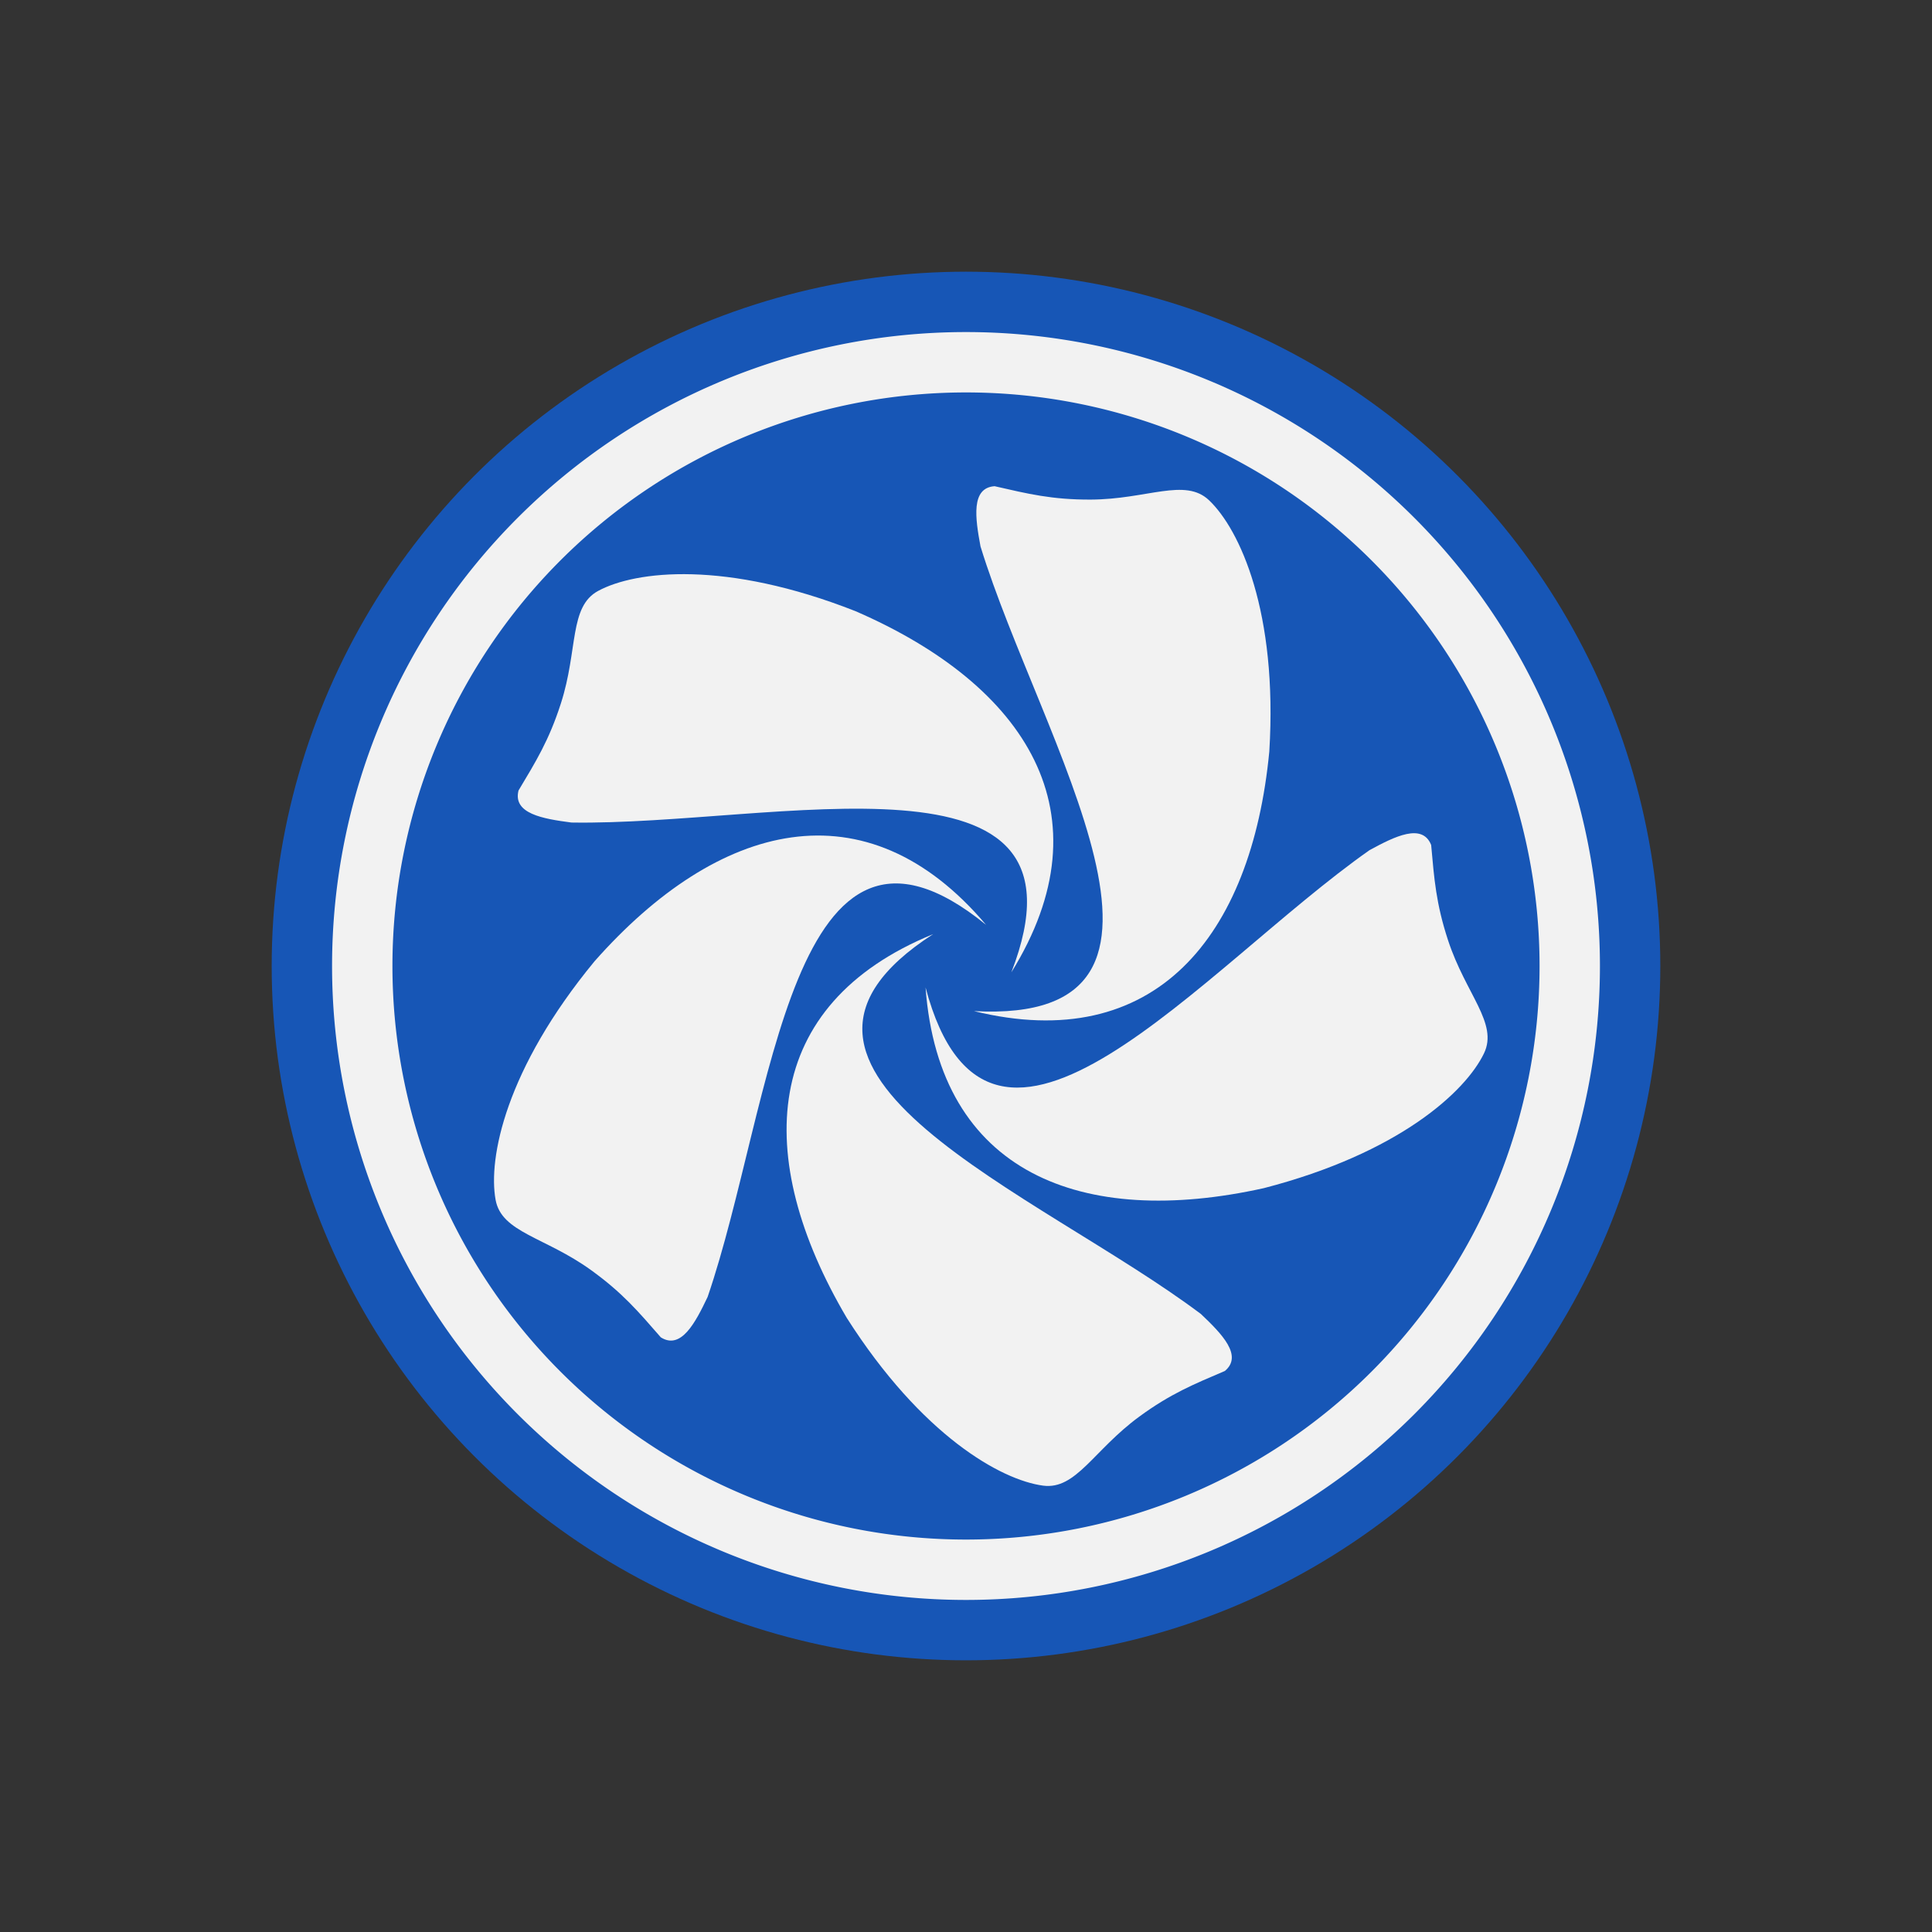 <svg xmlns="http://www.w3.org/2000/svg" xmlns:svg="http://www.w3.org/2000/svg" id="svg2" width="128" height="128" version="1.1" viewBox="0 0 128 128"><rect x="0" y="0" width="128" height="128" fill="#333333" stroke="none"/><g id="layer1" style="display:inline"><circle style="display:inline;fill:#1756b6;fill-opacity:1;stroke:none;stroke-width:0;stroke-linecap:round;stroke-linejoin:round;stroke-miterlimit:4;stroke-dasharray:none;stroke-opacity:1" id="path4138" cx="64" cy="64" r="46"/><path style="fill:#f2f2f2;fill-opacity:1;stroke:none;stroke-width:0;stroke-linecap:round;stroke-linejoin:round;stroke-miterlimit:4;stroke-dasharray:none;stroke-opacity:1" id="path4136-1" d="M 64,22 A 42,42 0 0 0 22,64 42,42 0 0 0 64,106 42,42 0 0 0 106,64 a 42,42 0 0 0 -42,-42 z m 0,4 a 38,38 0 0 1 38,38 38,38 0 0 1 -38,38 38,38 0 0 1 -38,-38 38,38 0 0 1 38,-38 z"/></g><g id="layer3" style="display:none"><path style="fill:#f2f2f2;fill-opacity:1;fill-rule:evenodd;stroke:none;stroke-width:.1;stroke-linecap:butt;stroke-linejoin:miter;stroke-miterlimit:4;stroke-dasharray:none;stroke-opacity:1" id="path4199" d="m 67.004,64.424 c 6.036,-15.612 -15.671,-9.711 -29.146,-9.929 -1.903,-0.248 -3.891,-0.591 -3.505,-2.122 1.156,-1.932 2.022,-3.326 2.809,-5.775 1.148,-3.575 0.531,-6.404 2.471,-7.451 2.477,-1.337 8.445,-2.045 17.058,1.349 11.32,4.919 16.811,13.44 10.312,23.927 z"/><path style="fill:#f2f2f2;fill-opacity:1;fill-rule:evenodd;stroke:none;stroke-width:.1;stroke-linecap:butt;stroke-linejoin:miter;stroke-miterlimit:4;stroke-dasharray:none;stroke-opacity:1" id="path4199-4" d="M 65.602,61.127 C 52.619,50.563 51.524,73.03 47.153,85.778 46.329,87.512 45.388,89.296 44.052,88.456 42.572,86.759 41.514,85.504 39.428,84 36.382,81.803 33.502,81.516 33.106,79.347 32.6,76.578 33.77,70.684 39.66,63.541 47.836,54.294 57.637,51.706 65.602,61.127 Z"/><path style="fill:#f2f2f2;fill-opacity:1;fill-rule:evenodd;stroke:none;stroke-width:.1;stroke-linecap:butt;stroke-linejoin:miter;stroke-miterlimit:4;stroke-dasharray:none;stroke-opacity:1" id="path4199-8" d="m 62.033,61.442 c -14.059,9.083 6.97,17.068 17.743,25.164 1.394,1.319 2.8,2.765 1.588,3.776 -2.071,0.884 -3.591,1.502 -5.666,3.021 -3.03,2.218 -4.194,4.868 -6.379,4.575 C 66.53,97.603 61.286,94.669 56.312,86.86 50.045,76.226 50.612,66.106 62.033,61.442 Z"/><path style="fill:#f2f2f2;fill-opacity:1;fill-rule:evenodd;stroke:none;stroke-width:.1;stroke-linecap:butt;stroke-linejoin:miter;stroke-miterlimit:4;stroke-dasharray:none;stroke-opacity:1" id="path4199-40" d="m 61.23,64.933 c 4.294,16.178 18.386,-1.355 29.415,-9.099 1.685,-0.918 3.495,-1.809 4.082,-0.343 0.201,2.243 0.319,3.88 1.122,6.323 1.173,3.567 3.334,5.493 2.38,7.48 -1.218,2.537 -5.63,6.618 -14.593,8.935 C 71.586,80.903 62.136,77.236 61.23,64.933 Z"/><path style="fill:#f2f2f2;fill-opacity:1;fill-rule:evenodd;stroke:none;stroke-width:.1;stroke-linecap:butt;stroke-linejoin:miter;stroke-miterlimit:4;stroke-dasharray:none;stroke-opacity:1" id="path4199-48" d="m 64.301,66.776 c 16.713,0.916 4.393,-17.905 0.436,-30.787 -0.352,-1.887 -0.64,-3.883 0.935,-3.989 2.195,0.502 3.788,0.896 6.36,0.887 3.755,-0.013 6.255,-1.473 7.85,0.048 2.037,1.943 4.555,7.399 3.989,16.64 -1.18,12.286 -7.588,20.141 -19.569,17.201 z"/></g><g id="layer2"><path style="display:inline;fill:#f2f2f2;fill-opacity:1;fill-rule:evenodd;stroke:none;stroke-width:.1;stroke-linecap:butt;stroke-linejoin:miter;stroke-miterlimit:4;stroke-dasharray:none;stroke-opacity:1" id="path4199-0" d="m 67.004,64.424 c 6.036,-15.612 -15.671,-9.711 -29.146,-9.929 -1.903,-0.248 -3.891,-0.591 -3.505,-2.122 1.156,-1.932 2.022,-3.326 2.809,-5.775 1.148,-3.575 0.531,-6.404 2.471,-7.451 2.477,-1.337 8.445,-2.045 17.058,1.349 11.32,4.919 16.811,13.44 10.312,23.927 z"/><path style="display:inline;fill:#f2f2f2;fill-opacity:1;fill-rule:evenodd;stroke:none;stroke-width:.1;stroke-linecap:butt;stroke-linejoin:miter;stroke-miterlimit:4;stroke-dasharray:none;stroke-opacity:1" id="path4199-0-8" d="m 64.525,66.988 c 16.713,0.916 4.393,-17.905 0.436,-30.787 -0.352,-1.887 -0.64,-3.883 0.935,-3.989 2.195,0.502 3.788,0.896 6.36,0.887 3.755,-0.013 6.255,-1.473 7.85,0.048 2.037,1.943 4.555,7.399 3.989,16.64 -1.18,12.286 -7.588,20.141 -19.569,17.201 z"/><path style="display:inline;fill:#f2f2f2;fill-opacity:1;fill-rule:evenodd;stroke:none;stroke-width:.1;stroke-linecap:butt;stroke-linejoin:miter;stroke-miterlimit:4;stroke-dasharray:none;stroke-opacity:1" id="path4199-0-5" d="m 61.321,65.423 c 4.294,16.178 18.386,-1.355 29.415,-9.099 1.685,-0.918 3.495,-1.809 4.082,-0.343 0.201,2.243 0.319,3.88 1.122,6.323 1.173,3.567 3.334,5.493 2.38,7.48 -1.218,2.537 -5.63,6.618 -14.593,8.935 C 71.677,81.393 62.227,77.726 61.321,65.423 Z"/><path style="display:inline;fill:#f2f2f2;fill-opacity:1;fill-rule:evenodd;stroke:none;stroke-width:.1;stroke-linecap:butt;stroke-linejoin:miter;stroke-miterlimit:4;stroke-dasharray:none;stroke-opacity:1" id="path4199-0-3" d="m 61.819,61.891 c -14.059,9.083 6.97,17.068 17.743,25.164 1.394,1.319 2.8,2.765 1.588,3.776 -2.071,0.884 -3.591,1.502 -5.666,3.021 -3.03,2.218 -4.194,4.868 -6.379,4.575 C 66.316,98.053 61.071,95.118 56.098,87.31 49.831,76.676 50.398,66.555 61.819,61.891 Z"/><path style="display:inline;fill:#f2f2f2;fill-opacity:1;fill-rule:evenodd;stroke:none;stroke-width:.1;stroke-linecap:butt;stroke-linejoin:miter;stroke-miterlimit:4;stroke-dasharray:none;stroke-opacity:1" id="path4199-0-4" d="M 65.331,61.274 C 52.349,50.71 51.253,73.178 46.882,85.925 46.058,87.659 45.117,89.443 43.781,88.603 42.301,86.906 41.243,85.651 39.157,84.147 36.112,81.95 33.231,81.663 32.835,79.494 32.329,76.725 33.5,70.831 39.389,63.688 47.566,54.441 57.366,51.853 65.331,61.274 Z"/></g></svg>